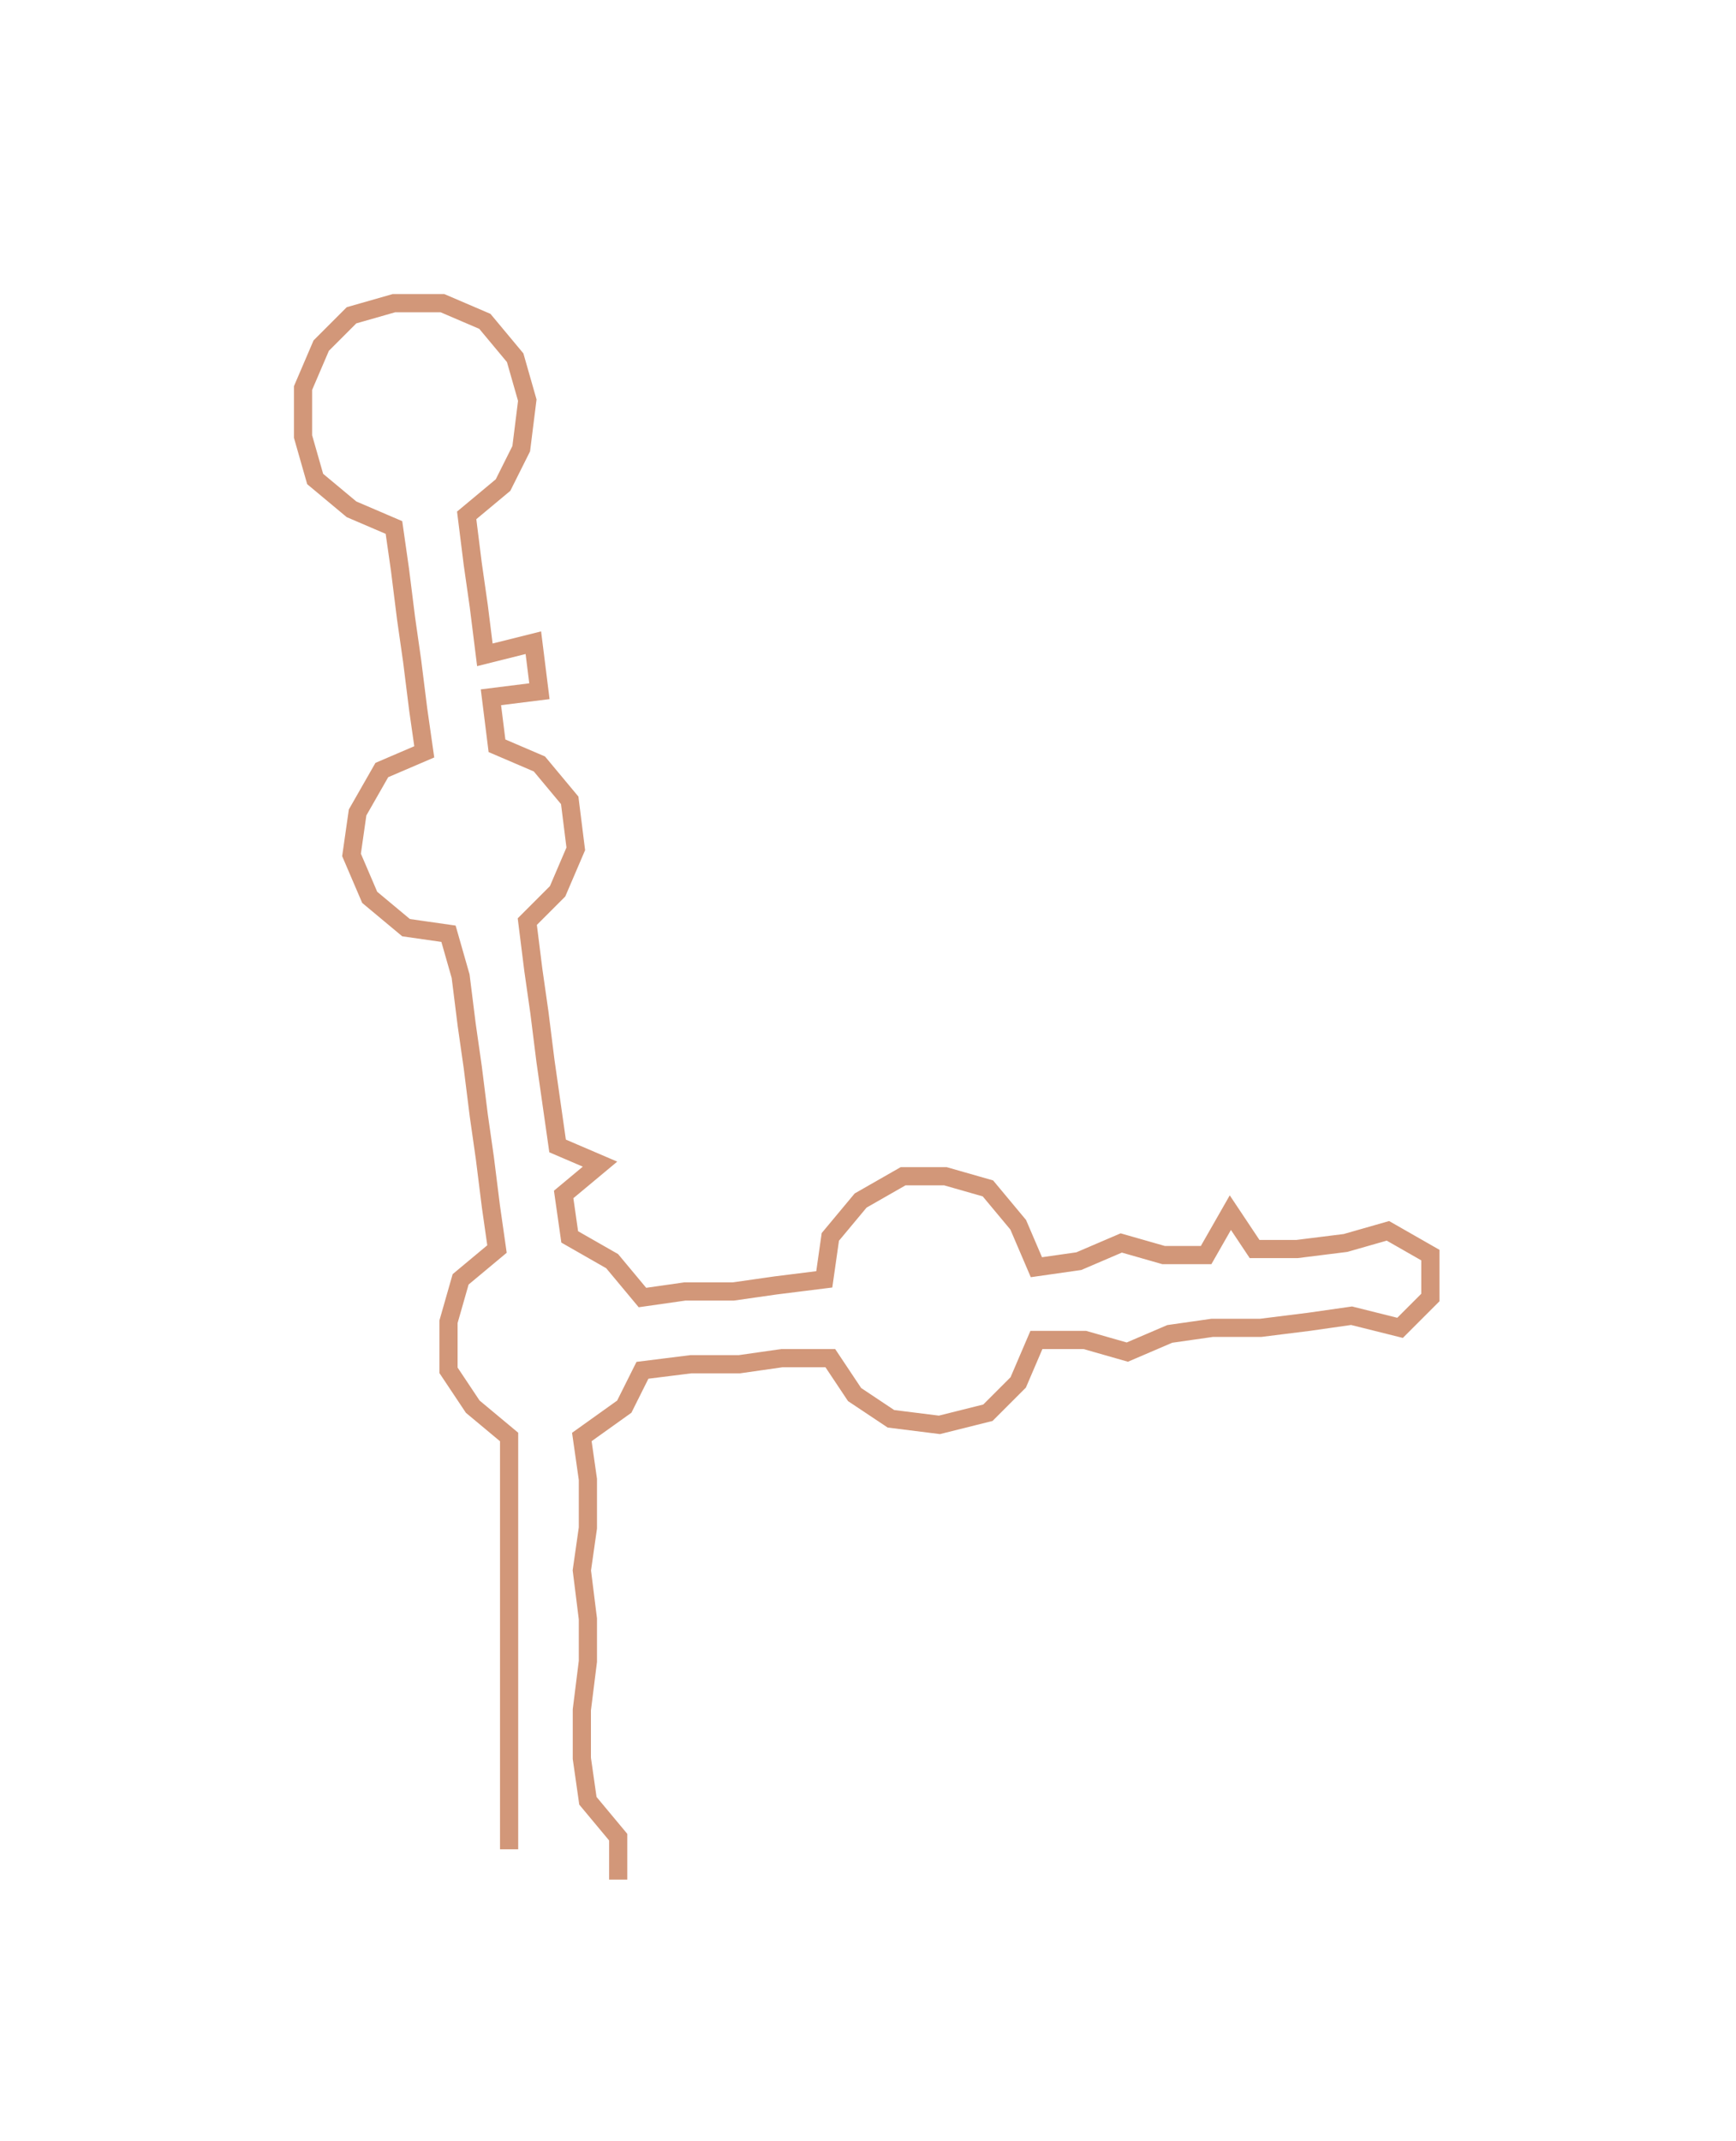<ns0:svg xmlns:ns0="http://www.w3.org/2000/svg" width="243.363px" height="300px" viewBox="0 0 286.43 353.09"><ns0:path style="stroke:#d29779;stroke-width:3px;fill:none;" d="M84 305 L84 305 L84 297 L84 290 L84 282 L84 274 L84 267 L84 259 L84 252 L84 244 L84 237 L78 232 L74 226 L74 218 L76 211 L82 206 L81 199 L80 191 L79 184 L78 176 L77 169 L76 161 L74 154 L67 153 L61 148 L58 141 L59 134 L63 127 L70 124 L69 117 L68 109 L67 102 L66 94 L65 87 L58 84 L52 79 L50 72 L50 64 L53 57 L58 52 L65 50 L73 50 L80 53 L85 59 L87 66 L86 74 L83 80 L77 85 L78 93 L79 100 L80 108 L88 106 L89 114 L81 115 L82 123 L89 126 L94 132 L95 140 L92 147 L87 152 L88 160 L89 167 L90 175 L91 182 L92 189 L99 192 L93 197 L94 204 L101 208 L106 214 L113 213 L121 213 L128 212 L136 211 L137 204 L142 198 L149 194 L156 194 L163 196 L168 202 L171 209 L178 208 L185 205 L192 207 L199 207 L203 200 L207 206 L214 206 L222 205 L229 203 L236 207 L236 214 L231 219 L223 217 L216 218 L208 219 L200 219 L193 220 L186 223 L179 221 L171 221 L168 228 L163 233 L155 235 L147 234 L141 230 L137 224 L129 224 L122 225 L114 225 L106 226 L103 232 L96 237 L97 244 L97 252 L96 259 L97 267 L97 274 L96 282 L96 290 L97 297 L102 303 L102 310" /></ns0:svg>